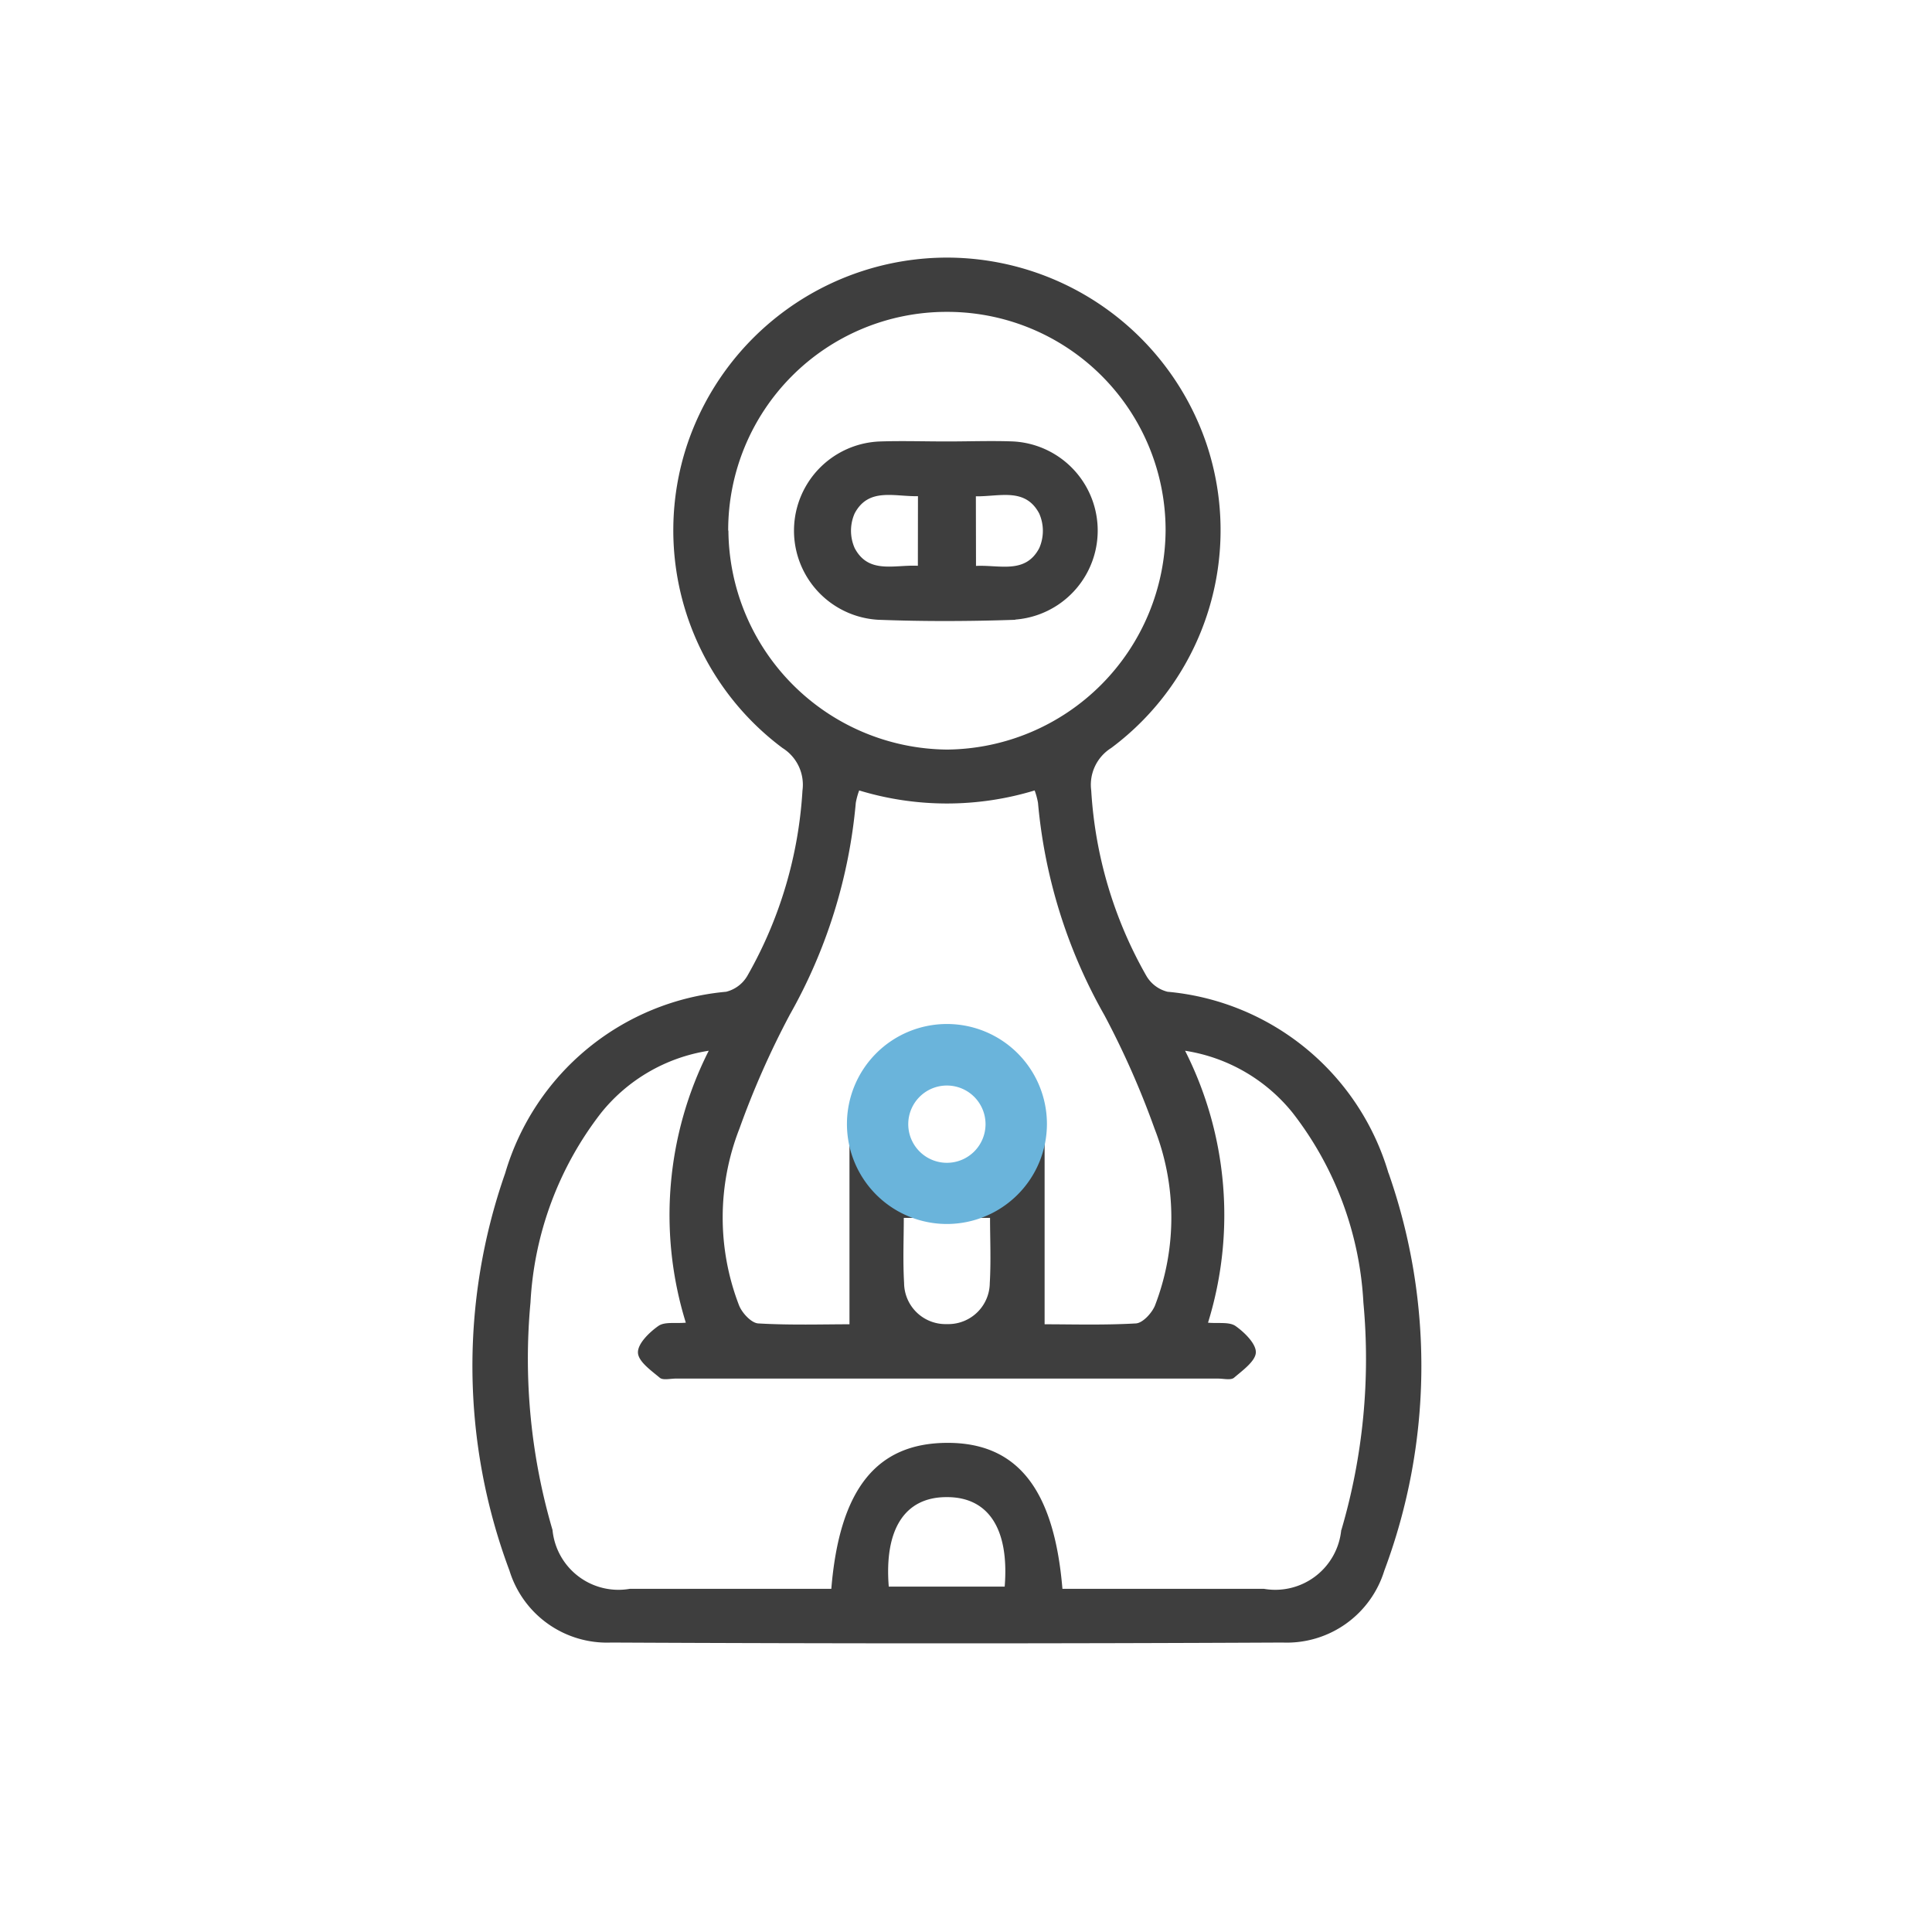 <svg xmlns="http://www.w3.org/2000/svg" width="45" height="45" viewBox="0 0 45 45">
  <g id="그룹_770" data-name="그룹 770" transform="translate(-1064 -4214)">
    <g id="그룹_724" data-name="그룹 724" transform="translate(1075 4220)">
      <path id="패스_343" data-name="패스 343" d="M42.752,13.1A2.079,2.079,0,0,0,42.7,8.951c-.5-.019-1.008,0-1.511,0h-.063c-.5,0-1.008-.016-1.511,0a2.079,2.079,0,0,0-.053,4.154q.8.03,1.595.029t1.595-.029m-.919-2.876c.554.008,1.151-.21,1.475.4a1,1,0,0,1,0,.809c-.323.609-.922.384-1.472.412Zm-1.351,1.618c-.55-.028-1.149.2-1.472-.412a1,1,0,0,1,0-.809c.324-.607.921-.388,1.474-.4Z" transform="translate(-30.103 -4.669)" fill="#3e3e3e"/>
      <path id="패스_344" data-name="패스 344" d="M43.24,21.326A5.918,5.918,0,0,0,38.094,17.1a.791.791,0,0,1-.5-.381,9.881,9.881,0,0,1-1.278-4.305,1.01,1.01,0,0,1,.464-.991A6.325,6.325,0,0,0,39,4.337,6.39,6.39,0,0,0,32.962,0h-.016a6.39,6.39,0,0,0-6.035,4.337,6.326,6.326,0,0,0,2.215,7.086,1.009,1.009,0,0,1,.464.991,9.875,9.875,0,0,1-1.278,4.305.792.792,0,0,1-.5.381,5.918,5.918,0,0,0-5.146,4.225,13.594,13.594,0,0,0,.1,9.259,2.376,2.376,0,0,0,2.369,1.674q3.909.019,7.819.019t7.819-.019a2.376,2.376,0,0,0,2.369-1.674,13.592,13.592,0,0,0,.1-9.259M27.86,6.359a5.086,5.086,0,0,1,5.075-5.095h.038a5.085,5.085,0,0,1,5.075,5.095,5.14,5.14,0,0,1-5.091,5.1h0a5.141,5.141,0,0,1-5.092-5.1m1.425,11.284A12.218,12.218,0,0,0,30.832,12.7a1.683,1.683,0,0,1,.079-.289,7.023,7.023,0,0,0,4.087,0,1.674,1.674,0,0,1,.078.289,12.21,12.21,0,0,0,1.547,4.946,19.96,19.96,0,0,1,1.167,2.641A5.687,5.687,0,0,1,37.8,24.41c-.073.176-.285.406-.444.415-.75.043-1.5.02-2.126.02V22.608c0-.735,0-1.471,0-2.206a2.281,2.281,0,1,0-4.545,0c0,.735,0,1.471,0,2.206v2.237c-.622,0-1.376.024-2.126-.02-.159-.01-.372-.239-.444-.415a5.687,5.687,0,0,1,.008-4.125,20.022,20.022,0,0,1,1.167-2.641m3.669,4.723h1c0,.478.024,1-.006,1.517a.966.966,0,0,1-.966.957h-.065a.965.965,0,0,1-.965-.957c-.03-.518-.007-1.04-.007-1.517Zm-1-2.218a1.038,1.038,0,0,1,.98-.959h.045a1.037,1.037,0,0,1,.98.959,1.016,1.016,0,0,1-.973,1.022h-.059a1.017,1.017,0,0,1-.973-1.022M34.3,30.955H31.6c-.107-1.339.375-2.077,1.33-2.084h.04c.956.006,1.438.745,1.33,2.084m7.839-1.319a1.544,1.544,0,0,1-1.8,1.371c-1.551,0-3.1,0-4.694,0-.195-2.337-1.062-3.408-2.691-3.4s-2.5,1.064-2.692,3.4c-1.592,0-3.143,0-4.694,0a1.543,1.543,0,0,1-1.8-1.371,14.156,14.156,0,0,1-.513-5.3A7.885,7.885,0,0,1,24.9,19.921a4,4,0,0,1,2.507-1.447l.633-1.466-.633,1.466a8.471,8.471,0,0,0-.534,6.334c-.238.022-.492-.027-.639.076-.212.149-.48.41-.476.618s.305.418.508.588c.075.064.244.02.37.02H39.273c.126,0,.294.043.369-.02.2-.171.5-.386.508-.588s-.264-.47-.475-.618c-.147-.1-.4-.054-.639-.076a8.474,8.474,0,0,0-.534-6.334l-.634-1.466.634,1.466a4,4,0,0,1,2.506,1.447,7.881,7.881,0,0,1,1.647,4.417,14.145,14.145,0,0,1-.513,5.3" transform="translate(-21.899 0)" fill="#3e3e3e"/>
      <path id="패스_345" data-name="패스 345" d="M42.491,42.019a2.329,2.329,0,1,1,2.33-2.329,2.332,2.332,0,0,1-2.33,2.329m0-3.225a.9.9,0,1,0,.9.9.9.9,0,0,0-.9-.9" transform="translate(-31.436 -19.51)" fill="#6ab4db"/>
    </g>
    <rect id="사각형_1938" data-name="사각형 1938" width="45" height="45" transform="translate(1064 4214)" fill="none"/>
  </g>
</svg>
